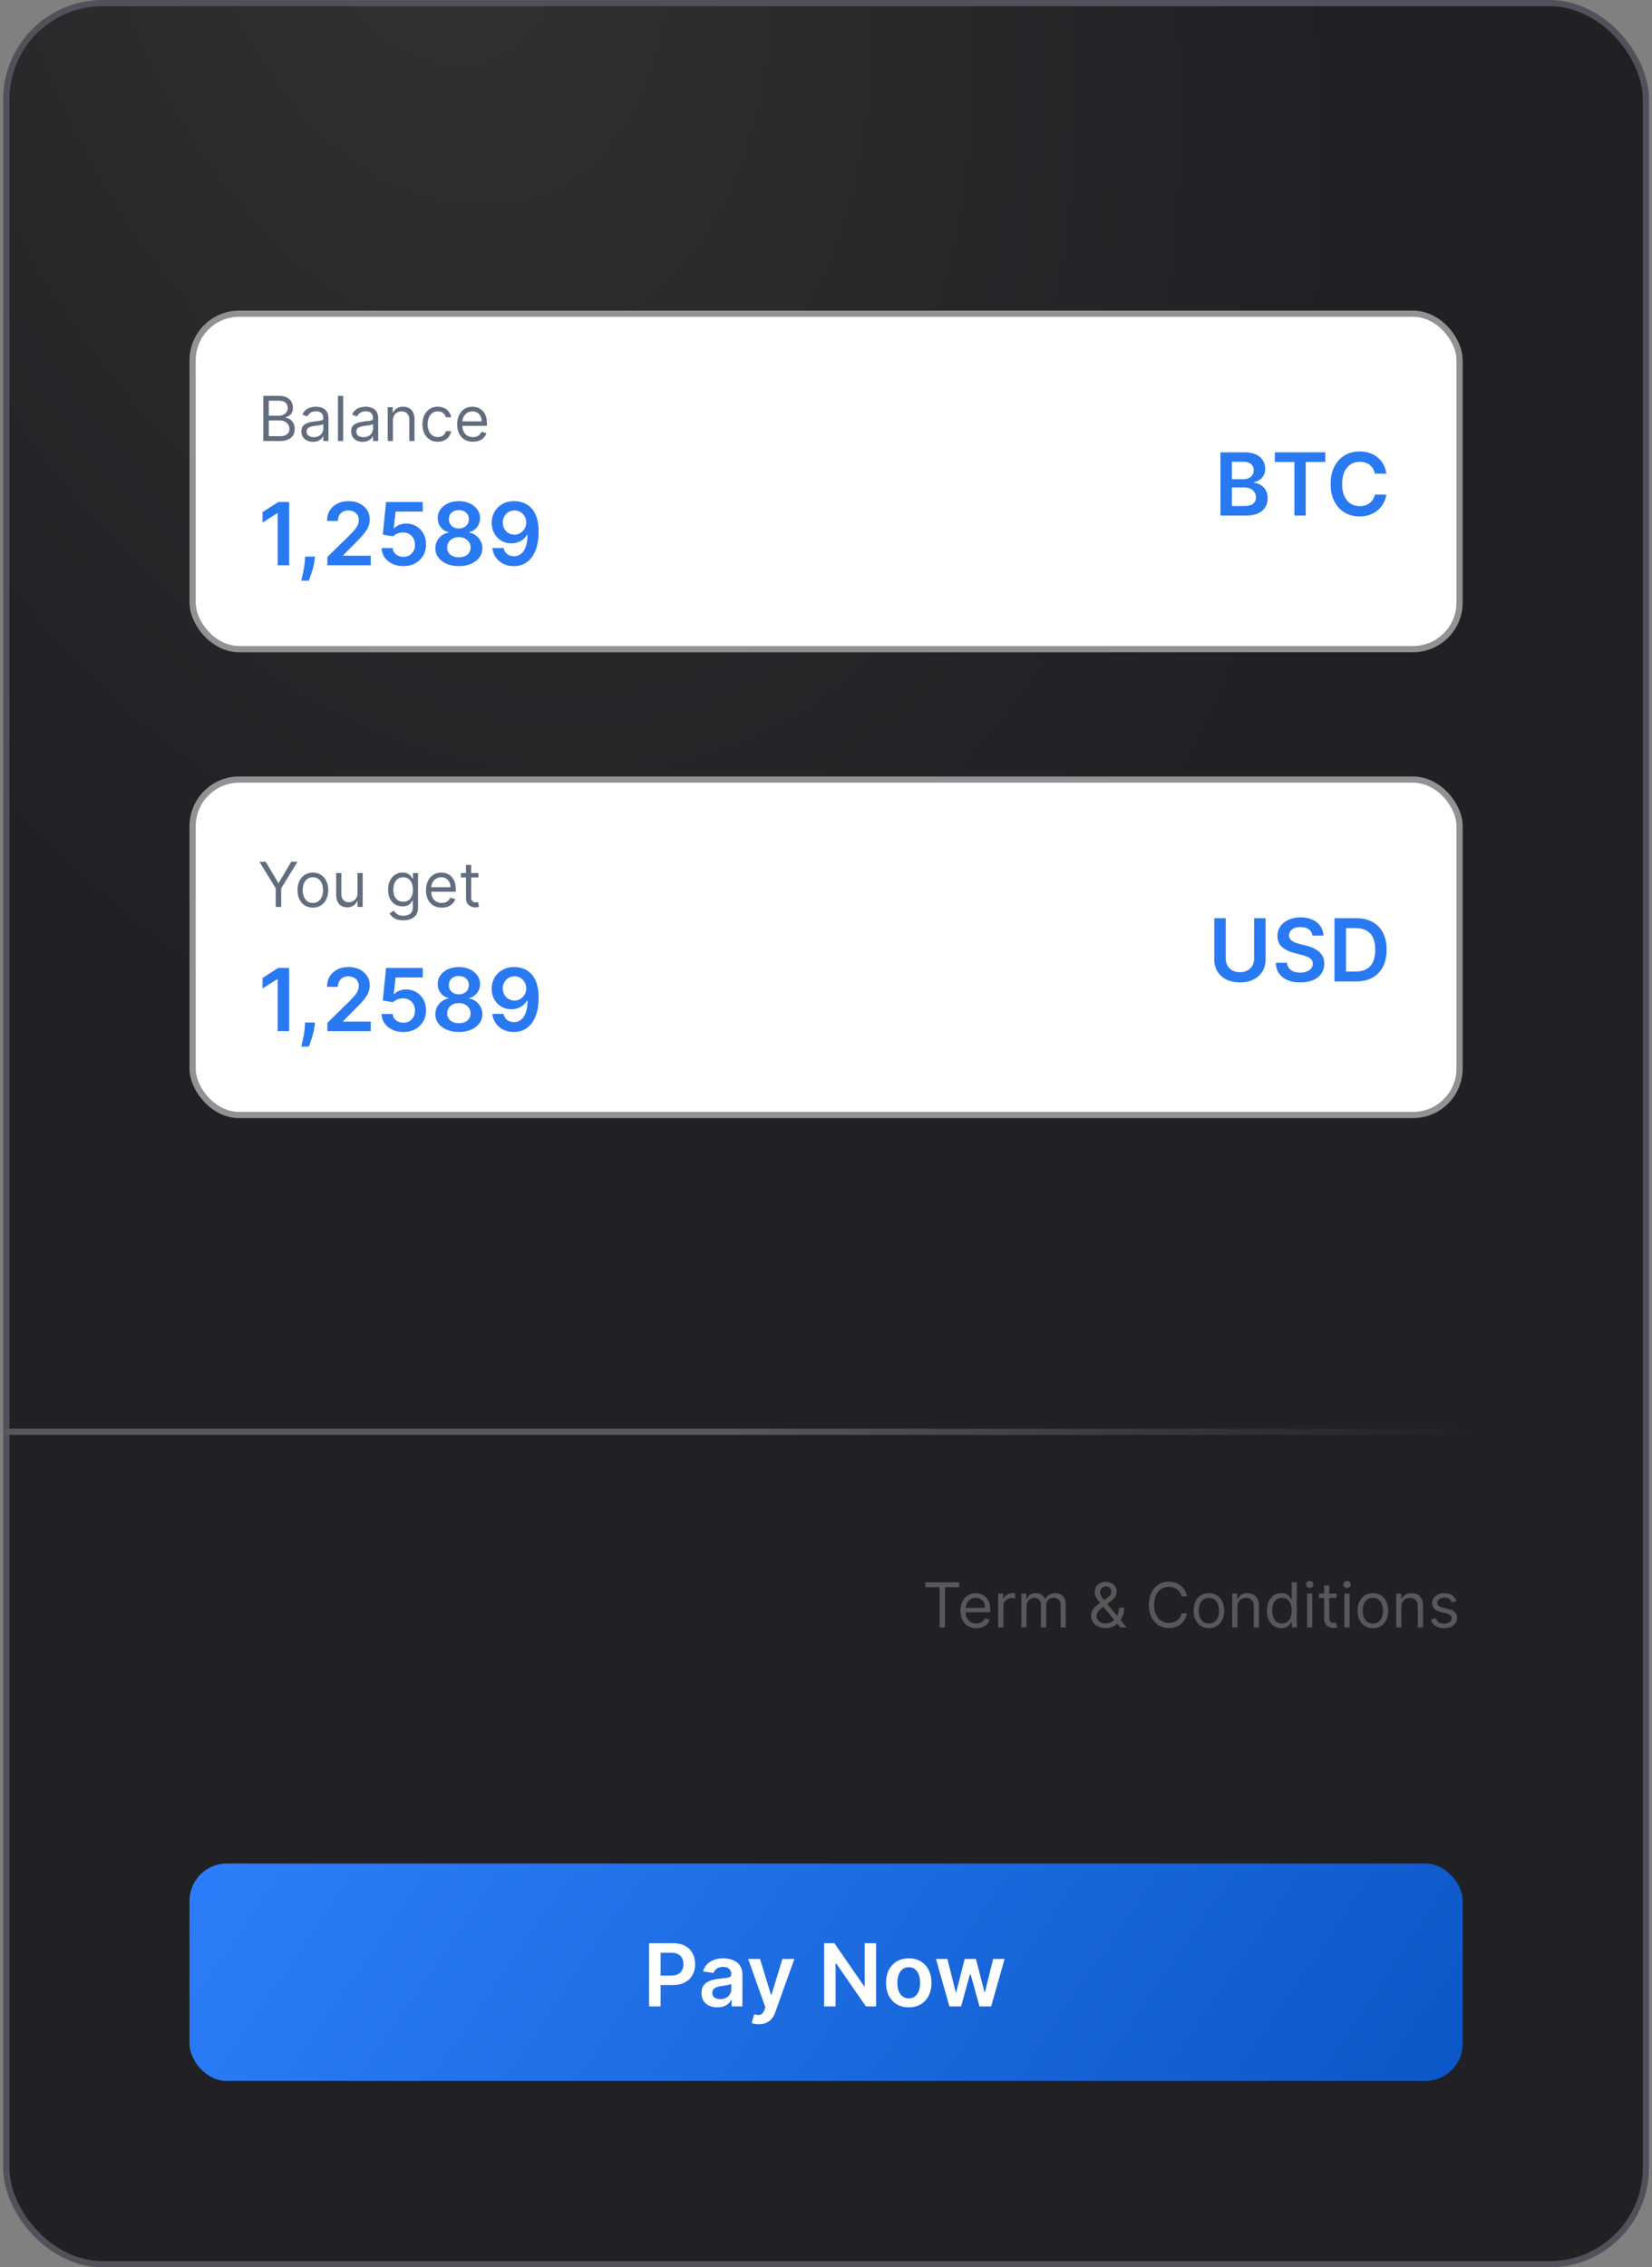 <svg width="266" height="365" viewBox="0 0 266 365" fill="none" xmlns="http://www.w3.org/2000/svg">
<rect x="0" y="0" width="266" height="365" fill="#808080" stroke="none"/>
<rect x="1.015" y="0.5" width="264" height="364" rx="15.5" fill="url(#paint0_radial_1075_30148)" stroke="#51515B"/>
<rect x="30.515" y="300" width="205" height="35" rx="6" fill="url(#paint1_linear_1075_30148)"/>
<path d="M104.519 323V312.818H108.337C109.119 312.818 109.776 312.964 110.306 313.256C110.839 313.547 111.242 313.948 111.514 314.459C111.789 314.966 111.927 315.543 111.927 316.189C111.927 316.842 111.789 317.422 111.514 317.929C111.239 318.436 110.833 318.835 110.296 319.127C109.759 319.415 109.098 319.56 108.312 319.56H105.782V318.043H108.064C108.521 318.043 108.896 317.964 109.187 317.805C109.479 317.646 109.694 317.427 109.834 317.148C109.976 316.87 110.047 316.55 110.047 316.189C110.047 315.828 109.976 315.509 109.834 315.234C109.694 314.959 109.477 314.746 109.182 314.593C108.891 314.437 108.514 314.359 108.054 314.359H106.363V323H104.519ZM115.51 323.154C115.026 323.154 114.59 323.068 114.202 322.896C113.818 322.72 113.513 322.461 113.288 322.12C113.065 321.779 112.954 321.358 112.954 320.857C112.954 320.426 113.034 320.07 113.193 319.788C113.352 319.507 113.569 319.281 113.844 319.112C114.119 318.943 114.429 318.816 114.774 318.729C115.122 318.64 115.482 318.575 115.853 318.536C116.3 318.489 116.663 318.448 116.942 318.411C117.22 318.371 117.422 318.312 117.548 318.232C117.677 318.149 117.742 318.022 117.742 317.849V317.82C117.742 317.445 117.631 317.155 117.409 316.95C117.187 316.744 116.867 316.641 116.449 316.641C116.009 316.641 115.659 316.737 115.4 316.93C115.145 317.122 114.973 317.349 114.883 317.611L113.203 317.372C113.336 316.908 113.554 316.52 113.859 316.209C114.164 315.894 114.537 315.659 114.978 315.503C115.419 315.344 115.906 315.264 116.44 315.264C116.807 315.264 117.174 315.307 117.538 315.393C117.903 315.48 118.236 315.622 118.538 315.821C118.839 316.017 119.081 316.283 119.263 316.621C119.449 316.96 119.542 317.382 119.542 317.889V323H117.812V321.951H117.752C117.643 322.163 117.489 322.362 117.29 322.548C117.094 322.73 116.847 322.877 116.549 322.99C116.254 323.099 115.908 323.154 115.51 323.154ZM115.977 321.832C116.338 321.832 116.652 321.76 116.917 321.618C117.182 321.472 117.386 321.28 117.528 321.041C117.674 320.803 117.747 320.542 117.747 320.261V319.361C117.691 319.407 117.595 319.45 117.459 319.49C117.326 319.53 117.177 319.565 117.011 319.594C116.846 319.624 116.681 319.651 116.519 319.674C116.357 319.697 116.216 319.717 116.097 319.734C115.828 319.77 115.588 319.83 115.376 319.913C115.164 319.996 114.996 320.112 114.873 320.261C114.751 320.406 114.69 320.595 114.69 320.827C114.69 321.159 114.811 321.409 115.052 321.578C115.294 321.747 115.603 321.832 115.977 321.832ZM122.197 325.864C121.951 325.864 121.724 325.844 121.516 325.804C121.31 325.768 121.146 325.724 121.023 325.675L121.441 324.273C121.703 324.349 121.936 324.385 122.142 324.382C122.347 324.379 122.528 324.314 122.684 324.188C122.843 324.066 122.977 323.86 123.087 323.572L123.241 323.159L120.472 315.364H122.381L124.141 321.131H124.22L125.985 315.364H127.899L124.842 323.925C124.699 324.329 124.51 324.675 124.275 324.964C124.039 325.255 123.751 325.478 123.41 325.63C123.072 325.786 122.667 325.864 122.197 325.864ZM141.064 312.818V323H139.423L134.626 316.065H134.541V323H132.697V312.818H134.347L139.14 319.759H139.229V312.818H141.064ZM146.325 323.149C145.579 323.149 144.933 322.985 144.386 322.657C143.839 322.329 143.415 321.87 143.113 321.28C142.815 320.69 142.666 320 142.666 319.212C142.666 318.423 142.815 317.732 143.113 317.138C143.415 316.545 143.839 316.085 144.386 315.756C144.933 315.428 145.579 315.264 146.325 315.264C147.071 315.264 147.717 315.428 148.264 315.756C148.811 316.085 149.233 316.545 149.532 317.138C149.833 317.732 149.984 318.423 149.984 319.212C149.984 320 149.833 320.69 149.532 321.28C149.233 321.87 148.811 322.329 148.264 322.657C147.717 322.985 147.071 323.149 146.325 323.149ZM146.335 321.707C146.739 321.707 147.077 321.596 147.349 321.374C147.621 321.149 147.823 320.847 147.956 320.469C148.092 320.092 148.16 319.671 148.16 319.207C148.16 318.739 148.092 318.317 147.956 317.939C147.823 317.558 147.621 317.254 147.349 317.029C147.077 316.804 146.739 316.691 146.335 316.691C145.921 316.691 145.576 316.804 145.301 317.029C145.029 317.254 144.825 317.558 144.689 317.939C144.557 318.317 144.491 318.739 144.491 319.207C144.491 319.671 144.557 320.092 144.689 320.469C144.825 320.847 145.029 321.149 145.301 321.374C145.576 321.596 145.921 321.707 146.335 321.707ZM152.869 323L150.711 315.364H152.546L153.888 320.733H153.958L155.33 315.364H157.144L158.517 320.703H158.591L159.914 315.364H161.753L159.59 323H157.716L156.284 317.839H156.18L154.748 323H152.869Z" fill="white"/>
<line x1="237.515" y1="230.5" x2="0.515" y2="230.5" stroke="url(#paint2_linear_1075_30148)"/>
<rect x="31.015" y="50.5" width="204" height="54" rx="7.5" fill="white" stroke="#929292"/>
<rect x="31.015" y="125.5" width="204" height="54" rx="7.5" fill="white" stroke="#929292"/>
<path d="M42.395 71V63.727H44.938C45.445 63.727 45.862 63.815 46.191 63.99C46.521 64.163 46.766 64.396 46.927 64.69C47.088 64.981 47.168 65.304 47.168 65.659C47.168 65.972 47.112 66.23 47.001 66.433C46.892 66.637 46.748 66.798 46.568 66.916C46.39 67.035 46.197 67.122 45.989 67.179V67.25C46.212 67.264 46.435 67.342 46.66 67.484C46.885 67.626 47.073 67.83 47.225 68.095C47.376 68.36 47.452 68.685 47.452 69.068C47.452 69.433 47.369 69.761 47.204 70.052C47.038 70.343 46.776 70.574 46.419 70.744C46.061 70.915 45.596 71 45.023 71H42.395ZM43.276 70.219H45.023C45.599 70.219 46.007 70.108 46.248 69.885C46.492 69.66 46.614 69.388 46.614 69.068C46.614 68.822 46.551 68.595 46.426 68.386C46.3 68.176 46.122 68.008 45.89 67.882C45.658 67.754 45.383 67.69 45.066 67.69H43.276V70.219ZM43.276 66.923H44.91C45.175 66.923 45.414 66.871 45.627 66.767C45.842 66.663 46.013 66.516 46.138 66.327C46.266 66.137 46.33 65.915 46.33 65.659C46.33 65.34 46.219 65.068 45.996 64.846C45.774 64.621 45.421 64.508 44.938 64.508H43.276V66.923ZM50.391 71.128C50.045 71.128 49.731 71.063 49.45 70.933C49.168 70.8 48.944 70.609 48.779 70.361C48.613 70.11 48.53 69.807 48.53 69.452C48.53 69.139 48.592 68.886 48.715 68.692C48.838 68.495 49.002 68.341 49.208 68.23C49.414 68.119 49.641 68.036 49.89 67.981C50.141 67.925 50.393 67.88 50.646 67.847C50.978 67.804 51.246 67.772 51.453 67.751C51.661 67.727 51.812 67.688 51.907 67.633C52.004 67.579 52.053 67.484 52.053 67.349V67.321C52.053 66.971 51.957 66.698 51.765 66.504C51.576 66.31 51.288 66.213 50.902 66.213C50.502 66.213 50.188 66.301 49.961 66.476C49.734 66.651 49.574 66.838 49.482 67.037L48.686 66.753C48.828 66.421 49.018 66.163 49.254 65.979C49.493 65.792 49.754 65.662 50.036 65.588C50.32 65.512 50.599 65.474 50.874 65.474C51.049 65.474 51.25 65.496 51.477 65.538C51.707 65.579 51.928 65.663 52.141 65.79C52.357 65.918 52.536 66.111 52.678 66.369C52.82 66.627 52.891 66.973 52.891 67.406V71H52.053V70.261H52.01C51.953 70.38 51.858 70.506 51.726 70.641C51.593 70.776 51.417 70.891 51.197 70.986C50.977 71.081 50.708 71.128 50.391 71.128ZM50.519 70.375C50.85 70.375 51.129 70.31 51.357 70.18C51.586 70.049 51.759 69.881 51.875 69.675C51.993 69.469 52.053 69.253 52.053 69.026V68.258C52.017 68.301 51.939 68.34 51.818 68.376C51.7 68.409 51.563 68.438 51.406 68.465C51.252 68.488 51.102 68.51 50.955 68.528C50.811 68.545 50.694 68.559 50.604 68.571C50.386 68.599 50.182 68.646 49.993 68.71C49.806 68.771 49.654 68.865 49.538 68.99C49.425 69.113 49.368 69.281 49.368 69.494C49.368 69.785 49.476 70.006 49.691 70.155C49.909 70.302 50.185 70.375 50.519 70.375ZM55.258 63.727V71H54.42V63.727H55.258ZM58.398 71.128C58.053 71.128 57.739 71.063 57.458 70.933C57.176 70.8 56.952 70.609 56.786 70.361C56.621 70.11 56.538 69.807 56.538 69.452C56.538 69.139 56.599 68.886 56.722 68.692C56.846 68.495 57.01 68.341 57.216 68.23C57.422 68.119 57.649 68.036 57.898 67.981C58.149 67.925 58.401 67.88 58.654 67.847C58.986 67.804 59.254 67.772 59.46 67.751C59.669 67.727 59.82 67.688 59.915 67.633C60.012 67.579 60.06 67.484 60.06 67.349V67.321C60.06 66.971 59.965 66.698 59.773 66.504C59.583 66.31 59.296 66.213 58.91 66.213C58.51 66.213 58.196 66.301 57.969 66.476C57.742 66.651 57.582 66.838 57.489 67.037L56.694 66.753C56.836 66.421 57.025 66.163 57.262 65.979C57.501 65.792 57.762 65.662 58.043 65.588C58.328 65.512 58.607 65.474 58.882 65.474C59.057 65.474 59.258 65.496 59.485 65.538C59.715 65.579 59.936 65.663 60.149 65.79C60.365 65.918 60.543 66.111 60.685 66.369C60.828 66.627 60.898 66.973 60.898 67.406V71H60.06V70.261H60.018C59.961 70.38 59.866 70.506 59.734 70.641C59.601 70.776 59.425 70.891 59.205 70.986C58.984 71.081 58.716 71.128 58.398 71.128ZM58.526 70.375C58.858 70.375 59.137 70.31 59.364 70.18C59.594 70.049 59.767 69.881 59.883 69.675C60.001 69.469 60.06 69.253 60.06 69.026V68.258C60.025 68.301 59.947 68.34 59.826 68.376C59.708 68.409 59.57 68.438 59.414 68.465C59.26 68.488 59.11 68.51 58.963 68.528C58.819 68.545 58.702 68.559 58.612 68.571C58.394 68.599 58.19 68.646 58.001 68.71C57.814 68.771 57.662 68.865 57.546 68.99C57.433 69.113 57.376 69.281 57.376 69.494C57.376 69.785 57.483 70.006 57.699 70.155C57.917 70.302 58.193 70.375 58.526 70.375ZM63.266 67.719V71H62.428V65.546H63.238V66.398H63.309C63.437 66.121 63.631 65.898 63.891 65.73C64.152 65.56 64.488 65.474 64.9 65.474C65.269 65.474 65.592 65.55 65.869 65.702C66.146 65.851 66.362 66.078 66.516 66.383C66.669 66.687 66.746 67.07 66.746 67.534V71H65.908V67.591C65.908 67.162 65.797 66.829 65.575 66.59C65.352 66.348 65.046 66.227 64.658 66.227C64.391 66.227 64.152 66.285 63.941 66.401C63.733 66.517 63.568 66.687 63.447 66.909C63.327 67.132 63.266 67.401 63.266 67.719ZM70.494 71.114C69.982 71.114 69.542 70.993 69.173 70.751C68.803 70.51 68.519 70.177 68.32 69.754C68.121 69.33 68.022 68.846 68.022 68.301C68.022 67.747 68.124 67.258 68.328 66.835C68.534 66.408 68.82 66.076 69.187 65.837C69.556 65.595 69.987 65.474 70.48 65.474C70.863 65.474 71.209 65.546 71.516 65.688C71.824 65.829 72.076 66.028 72.273 66.284C72.469 66.54 72.591 66.838 72.639 67.179H71.8C71.737 66.93 71.594 66.71 71.374 66.519C71.157 66.324 70.863 66.227 70.494 66.227C70.167 66.227 69.88 66.312 69.634 66.483C69.391 66.651 69.2 66.889 69.063 67.197C68.928 67.502 68.86 67.861 68.86 68.273C68.86 68.694 68.927 69.061 69.059 69.374C69.194 69.686 69.383 69.929 69.627 70.102C69.873 70.274 70.162 70.361 70.494 70.361C70.712 70.361 70.909 70.323 71.087 70.247C71.264 70.171 71.415 70.062 71.538 69.921C71.661 69.778 71.748 69.608 71.8 69.409H72.639C72.591 69.731 72.474 70.021 72.287 70.279C72.102 70.535 71.857 70.738 71.552 70.89C71.249 71.039 70.896 71.114 70.494 71.114ZM76.151 71.114C75.625 71.114 75.172 70.998 74.791 70.766C74.412 70.531 74.119 70.204 73.913 69.785C73.71 69.364 73.608 68.874 73.608 68.315C73.608 67.757 73.71 67.264 73.913 66.838C74.119 66.41 74.406 66.076 74.773 65.837C75.142 65.595 75.573 65.474 76.065 65.474C76.35 65.474 76.63 65.522 76.907 65.617C77.184 65.711 77.436 65.865 77.663 66.078C77.891 66.289 78.072 66.568 78.207 66.916C78.342 67.264 78.409 67.693 78.409 68.202V68.557H74.205V67.832H77.557C77.557 67.525 77.495 67.25 77.372 67.008C77.251 66.767 77.079 66.576 76.854 66.437C76.631 66.297 76.368 66.227 76.065 66.227C75.732 66.227 75.443 66.31 75.199 66.476C74.957 66.639 74.772 66.852 74.641 67.115C74.511 67.378 74.446 67.66 74.446 67.96V68.443C74.446 68.855 74.517 69.204 74.659 69.491C74.804 69.775 75.004 69.992 75.259 70.141C75.515 70.287 75.812 70.361 76.151 70.361C76.371 70.361 76.57 70.33 76.747 70.269C76.927 70.204 77.082 70.11 77.212 69.984C77.343 69.856 77.443 69.698 77.514 69.508L78.324 69.736C78.239 70.01 78.096 70.252 77.894 70.46C77.693 70.666 77.445 70.827 77.148 70.943C76.853 71.057 76.52 71.114 76.151 71.114Z" fill="#616D7E"/>
<path d="M41.77 138.727H42.779L44.796 142.122H44.881L46.898 138.727H47.907L45.279 143.003V146H44.398V143.003L41.77 138.727ZM50.377 146.114C49.884 146.114 49.452 145.996 49.08 145.762C48.711 145.528 48.422 145.2 48.214 144.778C48.008 144.357 47.905 143.865 47.905 143.301C47.905 142.733 48.008 142.237 48.214 141.813C48.422 141.389 48.711 141.06 49.08 140.826C49.452 140.592 49.884 140.474 50.377 140.474C50.869 140.474 51.3 140.592 51.669 140.826C52.041 141.06 52.33 141.389 52.536 141.813C52.744 142.237 52.848 142.733 52.848 143.301C52.848 143.865 52.744 144.357 52.536 144.778C52.33 145.2 52.041 145.528 51.669 145.762C51.3 145.996 50.869 146.114 50.377 146.114ZM50.377 145.361C50.751 145.361 51.058 145.265 51.3 145.073C51.541 144.881 51.72 144.629 51.836 144.317C51.952 144.004 52.01 143.666 52.01 143.301C52.01 142.937 51.952 142.597 51.836 142.282C51.72 141.967 51.541 141.713 51.3 141.518C51.058 141.324 50.751 141.227 50.377 141.227C50.002 141.227 49.695 141.324 49.453 141.518C49.212 141.713 49.033 141.967 48.917 142.282C48.801 142.597 48.743 142.937 48.743 143.301C48.743 143.666 48.801 144.004 48.917 144.317C49.033 144.629 49.212 144.881 49.453 145.073C49.695 145.265 50.002 145.361 50.377 145.361ZM57.565 143.77V140.545H58.403V146H57.565V145.077H57.508C57.38 145.354 57.181 145.589 56.911 145.783C56.642 145.975 56.301 146.071 55.889 146.071C55.548 146.071 55.245 145.996 54.98 145.847C54.715 145.696 54.506 145.469 54.355 145.165C54.203 144.86 54.127 144.475 54.127 144.011V140.545H54.965V143.955C54.965 144.352 55.077 144.67 55.299 144.906C55.524 145.143 55.811 145.261 56.159 145.261C56.367 145.261 56.579 145.208 56.794 145.102C57.012 144.995 57.194 144.832 57.341 144.612C57.49 144.391 57.565 144.111 57.565 143.77ZM64.952 148.159C64.547 148.159 64.199 148.107 63.908 148.003C63.617 147.901 63.374 147.766 63.18 147.598C62.988 147.432 62.836 147.255 62.722 147.065L63.39 146.597C63.465 146.696 63.561 146.81 63.677 146.938C63.793 147.068 63.952 147.18 64.153 147.275C64.357 147.372 64.623 147.42 64.952 147.42C65.392 147.42 65.756 147.314 66.042 147.101C66.329 146.888 66.472 146.554 66.472 146.099V144.991H66.401C66.34 145.091 66.252 145.214 66.138 145.361C66.027 145.505 65.866 145.634 65.655 145.748C65.447 145.859 65.165 145.915 64.81 145.915C64.37 145.915 63.974 145.811 63.624 145.602C63.276 145.394 63 145.091 62.797 144.693C62.595 144.295 62.495 143.812 62.495 143.244C62.495 142.686 62.593 142.199 62.789 141.785C62.986 141.368 63.259 141.046 63.61 140.819C63.96 140.589 64.365 140.474 64.824 140.474C65.179 140.474 65.461 140.534 65.669 140.652C65.88 140.768 66.041 140.901 66.152 141.05C66.266 141.196 66.354 141.317 66.415 141.412H66.5V140.545H67.31V146.156C67.31 146.625 67.204 147.006 66.99 147.3C66.78 147.596 66.496 147.812 66.138 147.95C65.783 148.089 65.388 148.159 64.952 148.159ZM64.924 145.162C65.26 145.162 65.544 145.085 65.776 144.931C66.008 144.777 66.184 144.556 66.305 144.267C66.426 143.978 66.486 143.633 66.486 143.23C66.486 142.837 66.427 142.49 66.309 142.19C66.19 141.889 66.015 141.653 65.783 141.483C65.551 141.312 65.265 141.227 64.924 141.227C64.569 141.227 64.273 141.317 64.036 141.497C63.802 141.677 63.625 141.919 63.507 142.222C63.391 142.525 63.333 142.861 63.333 143.23C63.333 143.609 63.392 143.944 63.51 144.235C63.631 144.524 63.809 144.751 64.043 144.917C64.28 145.08 64.573 145.162 64.924 145.162ZM71.131 146.114C70.606 146.114 70.152 145.998 69.771 145.766C69.392 145.531 69.1 145.205 68.894 144.786C68.69 144.364 68.588 143.874 68.588 143.315C68.588 142.757 68.69 142.264 68.894 141.838C69.1 141.41 69.386 141.076 69.753 140.837C70.123 140.595 70.553 140.474 71.046 140.474C71.33 140.474 71.611 140.522 71.888 140.616C72.165 140.711 72.417 140.865 72.644 141.078C72.871 141.289 73.052 141.568 73.187 141.916C73.322 142.264 73.39 142.693 73.39 143.202V143.557H69.185V142.832H72.537C72.537 142.525 72.476 142.25 72.353 142.009C72.232 141.767 72.059 141.576 71.834 141.437C71.612 141.297 71.349 141.227 71.046 141.227C70.712 141.227 70.423 141.31 70.179 141.476C69.938 141.639 69.752 141.852 69.622 142.115C69.492 142.378 69.427 142.66 69.427 142.96V143.443C69.427 143.855 69.498 144.204 69.64 144.491C69.784 144.775 69.984 144.991 70.24 145.141C70.496 145.287 70.793 145.361 71.131 145.361C71.351 145.361 71.55 145.33 71.728 145.268C71.908 145.205 72.063 145.11 72.193 144.984C72.323 144.857 72.424 144.698 72.495 144.509L73.304 144.736C73.219 145.01 73.076 145.252 72.875 145.46C72.674 145.666 72.425 145.827 72.129 145.943C71.833 146.057 71.5 146.114 71.131 146.114ZM77.037 140.545V141.256H74.21V140.545H77.037ZM75.034 139.239H75.872V144.438C75.872 144.674 75.906 144.852 75.975 144.97C76.046 145.086 76.136 145.164 76.245 145.205C76.356 145.242 76.473 145.261 76.596 145.261C76.689 145.261 76.764 145.257 76.824 145.247C76.883 145.235 76.93 145.226 76.966 145.219L77.136 145.972C77.079 145.993 77 146.014 76.898 146.036C76.796 146.059 76.667 146.071 76.511 146.071C76.274 146.071 76.042 146.02 75.815 145.918C75.59 145.817 75.403 145.661 75.254 145.453C75.107 145.245 75.034 144.982 75.034 144.665V139.239Z" fill="#616D7E"/>
<path d="M46.561 80.818V91H44.716V82.613H44.657L42.275 84.134V82.444L44.806 80.818H46.561ZM50.718 89.608L50.654 90.155C50.607 90.572 50.524 90.997 50.405 91.428C50.289 91.862 50.166 92.261 50.037 92.626C49.908 92.99 49.803 93.277 49.724 93.486H48.511C48.557 93.284 48.62 93.008 48.7 92.66C48.783 92.312 48.862 91.921 48.938 91.487C49.015 91.053 49.066 90.612 49.093 90.165L49.127 89.608H50.718ZM52.714 91V89.668L56.249 86.202C56.587 85.861 56.869 85.558 57.094 85.293C57.32 85.028 57.489 84.771 57.602 84.522C57.714 84.273 57.77 84.008 57.77 83.727C57.77 83.405 57.698 83.13 57.552 82.901C57.406 82.669 57.205 82.49 56.95 82.364C56.695 82.238 56.405 82.175 56.08 82.175C55.745 82.175 55.452 82.245 55.2 82.384C54.948 82.52 54.753 82.714 54.614 82.966C54.478 83.218 54.41 83.518 54.41 83.866H52.655C52.655 83.219 52.802 82.658 53.097 82.18C53.392 81.703 53.798 81.334 54.315 81.072C54.836 80.81 55.432 80.679 56.105 80.679C56.788 80.679 57.388 80.807 57.905 81.062C58.422 81.317 58.823 81.667 59.108 82.111C59.396 82.555 59.54 83.062 59.54 83.632C59.54 84.013 59.468 84.388 59.322 84.756C59.176 85.124 58.919 85.531 58.551 85.979C58.187 86.426 57.674 86.968 57.015 87.604L55.26 89.389V89.459H59.694V91H52.714ZM64.95 91.139C64.287 91.139 63.693 91.015 63.17 90.766C62.646 90.514 62.23 90.17 61.922 89.732C61.617 89.295 61.455 88.794 61.435 88.231H63.224C63.258 88.648 63.438 88.99 63.766 89.255C64.094 89.517 64.489 89.648 64.95 89.648C65.311 89.648 65.632 89.565 65.914 89.399C66.196 89.233 66.418 89.003 66.58 88.708C66.743 88.413 66.822 88.077 66.819 87.699C66.822 87.314 66.741 86.973 66.575 86.675C66.409 86.376 66.182 86.143 65.894 85.974C65.606 85.801 65.274 85.715 64.9 85.715C64.595 85.712 64.295 85.768 64 85.884C63.705 86 63.471 86.153 63.299 86.342L61.633 86.068L62.165 80.818H68.072V82.359H63.692L63.398 85.059H63.458C63.647 84.837 63.914 84.653 64.258 84.507C64.603 84.358 64.981 84.283 65.392 84.283C66.008 84.283 66.559 84.429 67.043 84.721C67.526 85.009 67.908 85.407 68.186 85.914C68.464 86.421 68.604 87.001 68.604 87.654C68.604 88.327 68.448 88.927 68.136 89.454C67.828 89.978 67.399 90.39 66.849 90.692C66.302 90.99 65.669 91.139 64.95 91.139ZM73.888 91.139C73.149 91.139 72.493 91.015 71.92 90.766C71.35 90.518 70.902 90.178 70.577 89.747C70.256 89.313 70.097 88.821 70.1 88.271C70.097 87.843 70.189 87.45 70.379 87.092C70.567 86.734 70.823 86.436 71.144 86.197C71.469 85.956 71.83 85.801 72.228 85.735V85.665C71.704 85.549 71.28 85.283 70.955 84.865C70.634 84.444 70.475 83.959 70.478 83.408C70.475 82.885 70.62 82.417 70.915 82.006C71.21 81.595 71.615 81.272 72.129 81.037C72.642 80.798 73.229 80.679 73.888 80.679C74.541 80.679 75.123 80.798 75.633 81.037C76.147 81.272 76.552 81.595 76.847 82.006C77.145 82.417 77.294 82.885 77.294 83.408C77.294 83.959 77.13 84.444 76.802 84.865C76.477 85.283 76.058 85.549 75.544 85.665V85.735C75.942 85.801 76.3 85.956 76.618 86.197C76.939 86.436 77.195 86.734 77.383 87.092C77.576 87.45 77.672 87.843 77.672 88.271C77.672 88.821 77.509 89.313 77.185 89.747C76.86 90.178 76.412 90.518 75.842 90.766C75.275 91.015 74.624 91.139 73.888 91.139ZM73.888 89.717C74.27 89.717 74.601 89.653 74.883 89.523C75.164 89.391 75.383 89.205 75.539 88.967C75.695 88.728 75.774 88.453 75.778 88.141C75.774 87.817 75.69 87.53 75.524 87.281C75.362 87.029 75.138 86.832 74.853 86.69C74.571 86.547 74.25 86.476 73.888 86.476C73.524 86.476 73.199 86.547 72.914 86.69C72.629 86.832 72.404 87.029 72.238 87.281C72.075 87.53 71.996 87.817 71.999 88.141C71.996 88.453 72.072 88.728 72.228 88.967C72.384 89.202 72.602 89.386 72.884 89.519C73.169 89.651 73.504 89.717 73.888 89.717ZM73.888 85.079C74.2 85.079 74.475 85.016 74.714 84.89C74.956 84.764 75.146 84.588 75.285 84.363C75.425 84.138 75.496 83.877 75.499 83.582C75.496 83.291 75.426 83.035 75.29 82.817C75.154 82.595 74.966 82.424 74.724 82.305C74.482 82.182 74.203 82.121 73.888 82.121C73.567 82.121 73.284 82.182 73.038 82.305C72.796 82.424 72.607 82.595 72.472 82.817C72.339 83.035 72.274 83.291 72.278 83.582C72.274 83.877 72.341 84.138 72.477 84.363C72.616 84.585 72.806 84.761 73.048 84.89C73.293 85.016 73.573 85.079 73.888 85.079ZM82.841 80.679C83.328 80.682 83.802 80.769 84.263 80.938C84.727 81.103 85.144 81.375 85.516 81.753C85.887 82.127 86.182 82.629 86.401 83.259C86.619 83.889 86.729 84.668 86.729 85.596C86.732 86.471 86.639 87.253 86.45 87.942C86.265 88.629 85.998 89.209 85.65 89.683C85.302 90.156 84.883 90.518 84.392 90.766C83.902 91.015 83.35 91.139 82.737 91.139C82.094 91.139 81.523 91.013 81.026 90.761C80.532 90.51 80.133 90.165 79.828 89.727C79.523 89.29 79.336 88.789 79.266 88.226H81.081C81.174 88.63 81.363 88.952 81.648 89.19C81.936 89.426 82.299 89.543 82.737 89.543C83.443 89.543 83.986 89.237 84.367 88.624C84.748 88.01 84.939 87.159 84.939 86.068H84.869C84.707 86.36 84.496 86.612 84.238 86.824C83.98 87.033 83.686 87.193 83.358 87.306C83.033 87.419 82.689 87.475 82.324 87.475C81.727 87.475 81.19 87.333 80.713 87.048C80.239 86.763 79.863 86.371 79.585 85.874C79.309 85.377 79.17 84.809 79.167 84.169C79.167 83.506 79.32 82.911 79.624 82.384C79.933 81.854 80.362 81.436 80.912 81.131C81.462 80.823 82.105 80.672 82.841 80.679ZM82.846 82.171C82.488 82.171 82.165 82.258 81.876 82.434C81.591 82.606 81.366 82.842 81.2 83.14C81.038 83.435 80.957 83.765 80.957 84.129C80.96 84.49 81.041 84.819 81.2 85.114C81.363 85.409 81.583 85.642 81.862 85.815C82.143 85.987 82.465 86.073 82.826 86.073C83.094 86.073 83.345 86.022 83.577 85.919C83.809 85.816 84.011 85.674 84.183 85.492C84.359 85.306 84.495 85.095 84.591 84.86C84.69 84.625 84.739 84.376 84.735 84.114C84.735 83.766 84.652 83.445 84.487 83.15C84.324 82.855 84.1 82.618 83.815 82.439C83.534 82.26 83.211 82.171 82.846 82.171Z" fill="#2979F3"/>
<path d="M46.561 155.818V166H44.716V157.613H44.657L42.275 159.134V157.444L44.806 155.818H46.561ZM50.718 164.608L50.654 165.155C50.607 165.572 50.524 165.997 50.405 166.428C50.289 166.862 50.166 167.261 50.037 167.626C49.908 167.99 49.803 168.277 49.724 168.486H48.511C48.557 168.284 48.62 168.009 48.7 167.661C48.783 167.313 48.862 166.921 48.938 166.487C49.015 166.053 49.066 165.612 49.093 165.165L49.127 164.608H50.718ZM52.714 166V164.668L56.249 161.202C56.587 160.861 56.869 160.558 57.094 160.293C57.32 160.027 57.489 159.771 57.602 159.522C57.714 159.273 57.77 159.008 57.77 158.727C57.77 158.405 57.698 158.13 57.552 157.901C57.406 157.669 57.205 157.49 56.95 157.364C56.695 157.238 56.405 157.175 56.08 157.175C55.745 157.175 55.452 157.245 55.2 157.384C54.948 157.52 54.753 157.714 54.614 157.966C54.478 158.218 54.41 158.518 54.41 158.866H52.655C52.655 158.219 52.802 157.658 53.097 157.18C53.392 156.703 53.798 156.334 54.315 156.072C54.836 155.81 55.432 155.679 56.105 155.679C56.788 155.679 57.388 155.807 57.905 156.062C58.422 156.317 58.823 156.667 59.108 157.111C59.396 157.555 59.54 158.062 59.54 158.632C59.54 159.013 59.468 159.388 59.322 159.756C59.176 160.124 58.919 160.531 58.551 160.979C58.187 161.426 57.674 161.968 57.015 162.604L55.26 164.389V164.459H59.694V166H52.714ZM64.95 166.139C64.287 166.139 63.693 166.015 63.17 165.766C62.646 165.514 62.23 165.17 61.922 164.732C61.617 164.295 61.455 163.794 61.435 163.231H63.224C63.258 163.648 63.438 163.99 63.766 164.255C64.094 164.517 64.489 164.648 64.95 164.648C65.311 164.648 65.632 164.565 65.914 164.399C66.196 164.233 66.418 164.003 66.58 163.708C66.743 163.413 66.822 163.077 66.819 162.699C66.822 162.314 66.741 161.973 66.575 161.675C66.409 161.376 66.182 161.143 65.894 160.974C65.606 160.801 65.274 160.715 64.9 160.715C64.595 160.712 64.295 160.768 64 160.884C63.705 161 63.471 161.153 63.299 161.342L61.633 161.068L62.165 155.818H68.072V157.359H63.692L63.398 160.059H63.458C63.647 159.837 63.914 159.653 64.258 159.507C64.603 159.358 64.981 159.283 65.392 159.283C66.008 159.283 66.559 159.429 67.043 159.721C67.526 160.009 67.908 160.407 68.186 160.914C68.464 161.421 68.604 162.001 68.604 162.654C68.604 163.327 68.448 163.927 68.136 164.454C67.828 164.978 67.399 165.39 66.849 165.692C66.302 165.99 65.669 166.139 64.95 166.139ZM73.888 166.139C73.149 166.139 72.493 166.015 71.92 165.766C71.35 165.518 70.902 165.178 70.577 164.747C70.256 164.313 70.097 163.821 70.1 163.271C70.097 162.843 70.189 162.45 70.379 162.092C70.567 161.734 70.823 161.436 71.144 161.197C71.469 160.955 71.83 160.801 72.228 160.735V160.665C71.704 160.549 71.28 160.283 70.955 159.865C70.634 159.444 70.475 158.959 70.478 158.408C70.475 157.885 70.62 157.417 70.915 157.006C71.21 156.595 71.615 156.272 72.129 156.037C72.642 155.798 73.229 155.679 73.888 155.679C74.541 155.679 75.123 155.798 75.633 156.037C76.147 156.272 76.552 156.595 76.847 157.006C77.145 157.417 77.294 157.885 77.294 158.408C77.294 158.959 77.13 159.444 76.802 159.865C76.477 160.283 76.058 160.549 75.544 160.665V160.735C75.942 160.801 76.3 160.955 76.618 161.197C76.939 161.436 77.195 161.734 77.383 162.092C77.576 162.45 77.672 162.843 77.672 163.271C77.672 163.821 77.509 164.313 77.185 164.747C76.86 165.178 76.412 165.518 75.842 165.766C75.275 166.015 74.624 166.139 73.888 166.139ZM73.888 164.717C74.27 164.717 74.601 164.653 74.883 164.523C75.164 164.391 75.383 164.205 75.539 163.967C75.695 163.728 75.774 163.453 75.778 163.141C75.774 162.817 75.69 162.53 75.524 162.281C75.362 162.029 75.138 161.832 74.853 161.69C74.571 161.547 74.25 161.476 73.888 161.476C73.524 161.476 73.199 161.547 72.914 161.69C72.629 161.832 72.404 162.029 72.238 162.281C72.075 162.53 71.996 162.817 71.999 163.141C71.996 163.453 72.072 163.728 72.228 163.967C72.384 164.202 72.602 164.386 72.884 164.518C73.169 164.651 73.504 164.717 73.888 164.717ZM73.888 160.079C74.2 160.079 74.475 160.016 74.714 159.89C74.956 159.764 75.146 159.588 75.285 159.363C75.425 159.138 75.496 158.877 75.499 158.582C75.496 158.291 75.426 158.036 75.29 157.817C75.154 157.595 74.966 157.424 74.724 157.305C74.482 157.182 74.203 157.121 73.888 157.121C73.567 157.121 73.284 157.182 73.038 157.305C72.796 157.424 72.607 157.595 72.472 157.817C72.339 158.036 72.274 158.291 72.278 158.582C72.274 158.877 72.341 159.138 72.477 159.363C72.616 159.585 72.806 159.761 73.048 159.89C73.293 160.016 73.573 160.079 73.888 160.079ZM82.841 155.679C83.328 155.682 83.802 155.768 84.263 155.938C84.727 156.103 85.144 156.375 85.516 156.753C85.887 157.127 86.182 157.629 86.401 158.259C86.619 158.889 86.729 159.668 86.729 160.596C86.732 161.471 86.639 162.253 86.45 162.942C86.265 163.629 85.998 164.209 85.65 164.683C85.302 165.156 84.883 165.518 84.392 165.766C83.902 166.015 83.35 166.139 82.737 166.139C82.094 166.139 81.523 166.013 81.026 165.761C80.532 165.509 80.133 165.165 79.828 164.727C79.523 164.29 79.336 163.789 79.266 163.226H81.081C81.174 163.63 81.363 163.952 81.648 164.19C81.936 164.426 82.299 164.543 82.737 164.543C83.443 164.543 83.986 164.237 84.367 163.624C84.748 163.01 84.939 162.159 84.939 161.068H84.869C84.707 161.36 84.496 161.612 84.238 161.824C83.98 162.033 83.686 162.193 83.358 162.306C83.033 162.419 82.689 162.475 82.324 162.475C81.727 162.475 81.19 162.333 80.713 162.048C80.239 161.763 79.863 161.371 79.585 160.874C79.309 160.377 79.17 159.809 79.167 159.169C79.167 158.506 79.32 157.911 79.624 157.384C79.933 156.854 80.362 156.436 80.912 156.131C81.462 155.823 82.105 155.672 82.841 155.679ZM82.846 157.17C82.488 157.17 82.165 157.258 81.876 157.434C81.591 157.606 81.366 157.842 81.2 158.14C81.038 158.435 80.957 158.765 80.957 159.129C80.96 159.491 81.041 159.819 81.2 160.114C81.363 160.409 81.583 160.642 81.862 160.815C82.143 160.987 82.465 161.073 82.826 161.073C83.094 161.073 83.345 161.022 83.577 160.919C83.809 160.816 84.011 160.674 84.183 160.491C84.359 160.306 84.495 160.095 84.591 159.86C84.69 159.625 84.739 159.376 84.735 159.114C84.735 158.766 84.652 158.445 84.487 158.15C84.324 157.855 84.1 157.618 83.815 157.439C83.534 157.26 83.211 157.17 82.846 157.17Z" fill="#2979F3"/>
<path d="M196.519 83V72.818H200.417C201.152 72.818 201.764 72.934 202.251 73.166C202.742 73.395 203.108 73.708 203.35 74.106C203.595 74.504 203.718 74.954 203.718 75.458C203.718 75.872 203.638 76.227 203.479 76.522C203.32 76.814 203.106 77.051 202.838 77.233C202.569 77.415 202.269 77.546 201.938 77.626V77.725C202.299 77.745 202.646 77.856 202.977 78.058C203.312 78.257 203.585 78.539 203.797 78.903C204.009 79.268 204.116 79.709 204.116 80.226C204.116 80.753 203.988 81.227 203.733 81.648C203.477 82.065 203.093 82.395 202.579 82.637C202.066 82.879 201.419 83 200.64 83H196.519ZM198.363 81.459H200.347C201.017 81.459 201.499 81.331 201.794 81.076C202.092 80.817 202.241 80.486 202.241 80.082C202.241 79.78 202.167 79.508 202.017 79.266C201.868 79.021 201.656 78.829 201.381 78.69C201.106 78.547 200.778 78.476 200.397 78.476H198.363V81.459ZM198.363 77.148H200.188C200.506 77.148 200.793 77.09 201.048 76.974C201.303 76.855 201.504 76.688 201.65 76.472C201.799 76.254 201.873 75.995 201.873 75.697C201.873 75.302 201.734 74.978 201.456 74.722C201.181 74.467 200.771 74.34 200.228 74.34H198.363V77.148ZM205.273 74.364V72.818H213.396V74.364H210.249V83H208.42V74.364H205.273ZM223.226 76.254H221.367C221.314 75.949 221.216 75.678 221.074 75.443C220.931 75.204 220.754 75.002 220.542 74.837C220.33 74.671 220.088 74.547 219.816 74.464C219.547 74.378 219.257 74.335 218.946 74.335C218.392 74.335 217.902 74.474 217.474 74.752C217.047 75.027 216.712 75.432 216.47 75.965C216.228 76.496 216.107 77.144 216.107 77.909C216.107 78.688 216.228 79.344 216.47 79.878C216.715 80.408 217.05 80.809 217.474 81.081C217.902 81.349 218.391 81.484 218.941 81.484C219.246 81.484 219.531 81.444 219.796 81.364C220.064 81.281 220.305 81.16 220.517 81.001C220.732 80.842 220.913 80.647 221.059 80.415C221.208 80.183 221.311 79.918 221.367 79.619L223.226 79.629C223.157 80.113 223.006 80.567 222.774 80.992C222.545 81.416 222.245 81.79 221.874 82.115C221.503 82.437 221.069 82.688 220.571 82.871C220.074 83.05 219.522 83.139 218.916 83.139C218.021 83.139 217.222 82.932 216.52 82.518C215.817 82.103 215.263 81.505 214.859 80.723C214.455 79.941 214.253 79.003 214.253 77.909C214.253 76.812 214.456 75.874 214.864 75.095C215.272 74.313 215.827 73.715 216.53 73.3C217.232 72.886 218.028 72.679 218.916 72.679C219.483 72.679 220.01 72.758 220.497 72.918C220.984 73.077 221.418 73.31 221.799 73.619C222.181 73.924 222.494 74.298 222.739 74.742C222.988 75.183 223.15 75.687 223.226 76.254Z" fill="#2979F3"/>
<path d="M148.998 255.509V254.727H154.452V255.509H152.165V262H151.285V255.509H148.998ZM157.194 262.114C156.668 262.114 156.215 261.998 155.834 261.766C155.455 261.531 155.162 261.205 154.956 260.786C154.753 260.364 154.651 259.874 154.651 259.315C154.651 258.757 154.753 258.264 154.956 257.838C155.162 257.41 155.449 257.076 155.816 256.837C156.185 256.595 156.616 256.474 157.108 256.474C157.392 256.474 157.673 256.522 157.95 256.616C158.227 256.711 158.479 256.865 158.706 257.078C158.934 257.289 159.115 257.568 159.25 257.916C159.385 258.264 159.452 258.693 159.452 259.202V259.557H155.248V258.832H158.6C158.6 258.525 158.538 258.25 158.415 258.009C158.294 257.767 158.122 257.576 157.897 257.437C157.674 257.297 157.411 257.227 157.108 257.227C156.775 257.227 156.486 257.31 156.242 257.476C156 257.639 155.815 257.852 155.684 258.115C155.554 258.378 155.489 258.66 155.489 258.96V259.443C155.489 259.855 155.56 260.204 155.702 260.491C155.847 260.775 156.047 260.991 156.302 261.141C156.558 261.287 156.855 261.361 157.194 261.361C157.414 261.361 157.613 261.33 157.79 261.268C157.97 261.205 158.125 261.11 158.255 260.984C158.386 260.857 158.486 260.698 158.557 260.509L159.367 260.736C159.282 261.01 159.138 261.252 158.937 261.46C158.736 261.666 158.487 261.827 158.191 261.943C157.896 262.057 157.563 262.114 157.194 262.114ZM160.727 262V256.545H161.537V257.369H161.593C161.693 257.099 161.873 256.88 162.133 256.712C162.394 256.544 162.687 256.46 163.014 256.46C163.075 256.46 163.152 256.461 163.245 256.464C163.337 256.466 163.407 256.47 163.454 256.474V257.327C163.426 257.32 163.361 257.309 163.259 257.295C163.16 257.278 163.054 257.27 162.943 257.27C162.678 257.27 162.441 257.326 162.233 257.437C162.027 257.546 161.863 257.697 161.743 257.891C161.624 258.083 161.565 258.302 161.565 258.548V262H160.727ZM164.448 262V256.545H165.257V257.398H165.328C165.442 257.107 165.626 256.88 165.879 256.719C166.132 256.556 166.436 256.474 166.791 256.474C167.151 256.474 167.451 256.556 167.69 256.719C167.931 256.88 168.12 257.107 168.255 257.398H168.311C168.451 257.116 168.661 256.892 168.94 256.727C169.219 256.558 169.554 256.474 169.945 256.474C170.433 256.474 170.831 256.627 171.142 256.933C171.452 257.236 171.607 257.708 171.607 258.349V262H170.769V258.349C170.769 257.947 170.659 257.659 170.438 257.487C170.218 257.314 169.959 257.227 169.661 257.227C169.277 257.227 168.98 257.343 168.769 257.575C168.559 257.805 168.453 258.096 168.453 258.449V262H167.601V258.264C167.601 257.954 167.501 257.704 167.299 257.515C167.098 257.323 166.839 257.227 166.522 257.227C166.304 257.227 166.1 257.285 165.911 257.401C165.724 257.517 165.572 257.678 165.456 257.884C165.343 258.088 165.286 258.323 165.286 258.591V262H164.448ZM178.011 262.099C177.533 262.099 177.121 262.012 176.775 261.837C176.43 261.661 176.164 261.421 175.976 261.116C175.789 260.81 175.696 260.461 175.696 260.068C175.696 259.765 175.76 259.496 175.888 259.262C176.018 259.025 176.197 258.806 176.424 258.605C176.654 258.402 176.918 258.198 177.216 257.994L178.267 257.213C178.473 257.078 178.637 256.934 178.761 256.78C178.886 256.626 178.949 256.425 178.949 256.176C178.949 255.991 178.867 255.813 178.704 255.64C178.543 255.467 178.331 255.381 178.068 255.381C177.883 255.381 177.72 255.428 177.578 255.523C177.438 255.615 177.328 255.733 177.248 255.878C177.17 256.02 177.131 256.167 177.131 256.318C177.131 256.489 177.177 256.661 177.269 256.837C177.364 257.009 177.483 257.187 177.628 257.369C177.775 257.549 177.926 257.734 178.082 257.923L181.42 262H180.412L177.656 258.676C177.4 258.368 177.168 258.089 176.96 257.838C176.752 257.587 176.586 257.34 176.463 257.096C176.34 256.852 176.278 256.588 176.278 256.304C176.278 255.977 176.351 255.691 176.495 255.445C176.642 255.196 176.847 255.003 177.109 254.866C177.374 254.726 177.685 254.656 178.04 254.656C178.404 254.656 178.718 254.727 178.981 254.869C179.244 255.009 179.446 255.195 179.588 255.427C179.73 255.656 179.801 255.906 179.801 256.176C179.801 256.524 179.715 256.826 179.542 257.082C179.369 257.337 179.133 257.575 178.835 257.795L177.386 258.875C177.06 259.116 176.838 259.351 176.722 259.578C176.606 259.805 176.548 259.969 176.548 260.068C176.548 260.295 176.607 260.507 176.726 260.704C176.844 260.9 177.011 261.059 177.226 261.18C177.442 261.3 177.694 261.361 177.983 261.361C178.257 261.361 178.525 261.303 178.785 261.187C179.046 261.068 179.281 260.898 179.492 260.675C179.705 260.453 179.873 260.185 179.996 259.873C180.122 259.56 180.185 259.209 180.185 258.818H180.994C180.994 259.301 180.939 259.695 180.827 260.001C180.716 260.306 180.591 260.545 180.451 260.718C180.311 260.891 180.199 261.02 180.114 261.105C180.085 261.141 180.059 261.176 180.035 261.212C180.012 261.247 179.986 261.283 179.957 261.318C179.723 261.581 179.427 261.777 179.07 261.908C178.712 262.036 178.359 262.099 178.011 262.099ZM191.127 257H190.246C190.194 256.747 190.103 256.524 189.972 256.332C189.845 256.141 189.688 255.98 189.504 255.849C189.321 255.717 189.119 255.617 188.896 255.551C188.674 255.485 188.442 255.452 188.2 255.452C187.76 255.452 187.361 255.563 187.004 255.786C186.649 256.008 186.366 256.336 186.155 256.769C185.947 257.202 185.842 257.734 185.842 258.364C185.842 258.993 185.947 259.525 186.155 259.958C186.366 260.391 186.649 260.719 187.004 260.942C187.361 261.164 187.76 261.276 188.2 261.276C188.442 261.276 188.674 261.242 188.896 261.176C189.119 261.11 189.321 261.012 189.504 260.881C189.688 260.749 189.845 260.587 189.972 260.395C190.103 260.201 190.194 259.978 190.246 259.727H191.127C191.06 260.099 190.939 260.432 190.764 260.725C190.589 261.019 190.371 261.268 190.111 261.474C189.85 261.678 189.558 261.833 189.234 261.94C188.912 262.046 188.567 262.099 188.2 262.099C187.58 262.099 187.028 261.948 186.546 261.645C186.063 261.342 185.683 260.911 185.406 260.352C185.129 259.794 184.99 259.131 184.99 258.364C184.99 257.597 185.129 256.934 185.406 256.375C185.683 255.816 186.063 255.385 186.546 255.082C187.028 254.779 187.58 254.628 188.2 254.628C188.567 254.628 188.912 254.681 189.234 254.788C189.558 254.894 189.85 255.05 190.111 255.256C190.371 255.46 190.589 255.709 190.764 256.002C190.939 256.293 191.06 256.626 191.127 257ZM194.652 262.114C194.159 262.114 193.727 261.996 193.356 261.762C192.986 261.528 192.698 261.2 192.489 260.778C192.283 260.357 192.18 259.865 192.18 259.301C192.18 258.733 192.283 258.237 192.489 257.813C192.698 257.389 192.986 257.06 193.356 256.826C193.727 256.592 194.159 256.474 194.652 256.474C195.144 256.474 195.575 256.592 195.945 256.826C196.316 257.06 196.605 257.389 196.811 257.813C197.019 258.237 197.123 258.733 197.123 259.301C197.123 259.865 197.019 260.357 196.811 260.778C196.605 261.2 196.316 261.528 195.945 261.762C195.575 261.996 195.144 262.114 194.652 262.114ZM194.652 261.361C195.026 261.361 195.334 261.265 195.575 261.073C195.817 260.881 195.995 260.629 196.111 260.317C196.227 260.004 196.285 259.666 196.285 259.301C196.285 258.937 196.227 258.597 196.111 258.282C195.995 257.967 195.817 257.713 195.575 257.518C195.334 257.324 195.026 257.227 194.652 257.227C194.278 257.227 193.97 257.324 193.729 257.518C193.487 257.713 193.308 257.967 193.192 258.282C193.076 258.597 193.018 258.937 193.018 259.301C193.018 259.666 193.076 260.004 193.192 260.317C193.308 260.629 193.487 260.881 193.729 261.073C193.97 261.265 194.278 261.361 194.652 261.361ZM199.241 258.719V262H198.403V256.545H199.212V257.398H199.283C199.411 257.121 199.605 256.898 199.866 256.73C200.126 256.56 200.462 256.474 200.874 256.474C201.244 256.474 201.567 256.55 201.844 256.702C202.121 256.851 202.336 257.078 202.49 257.384C202.644 257.687 202.721 258.07 202.721 258.534V262H201.883V258.591C201.883 258.162 201.772 257.829 201.549 257.589C201.327 257.348 201.021 257.227 200.633 257.227C200.365 257.227 200.126 257.285 199.916 257.401C199.707 257.517 199.543 257.687 199.422 257.909C199.301 258.132 199.241 258.402 199.241 258.719ZM206.312 262.114C205.858 262.114 205.456 261.999 205.108 261.769C204.76 261.537 204.488 261.21 204.291 260.789C204.095 260.365 203.997 259.865 203.997 259.287C203.997 258.714 204.095 258.217 204.291 257.795C204.488 257.374 204.761 257.049 205.112 256.819C205.462 256.589 205.867 256.474 206.326 256.474C206.681 256.474 206.962 256.534 207.168 256.652C207.376 256.768 207.535 256.901 207.644 257.05C207.755 257.196 207.841 257.317 207.903 257.412H207.974V254.727H208.812V262H208.002V261.162H207.903C207.841 261.261 207.754 261.387 207.64 261.538C207.527 261.687 207.364 261.821 207.154 261.94C206.943 262.056 206.662 262.114 206.312 262.114ZM206.426 261.361C206.762 261.361 207.046 261.273 207.278 261.098C207.51 260.92 207.686 260.675 207.807 260.363C207.928 260.048 207.988 259.685 207.988 259.273C207.988 258.866 207.929 258.509 207.811 258.204C207.692 257.896 207.517 257.657 207.285 257.487C207.053 257.314 206.767 257.227 206.426 257.227C206.071 257.227 205.775 257.318 205.538 257.501C205.304 257.681 205.127 257.926 205.009 258.236C204.893 258.544 204.835 258.889 204.835 259.273C204.835 259.661 204.894 260.014 205.012 260.331C205.133 260.646 205.311 260.897 205.545 261.084C205.782 261.268 206.075 261.361 206.426 261.361ZM210.463 262V256.545H211.301V262H210.463ZM210.889 255.636C210.726 255.636 210.585 255.581 210.467 255.469C210.351 255.358 210.293 255.224 210.293 255.068C210.293 254.912 210.351 254.778 210.467 254.667C210.585 254.556 210.726 254.5 210.889 254.5C211.053 254.5 211.193 254.556 211.309 254.667C211.427 254.778 211.486 254.912 211.486 255.068C211.486 255.224 211.427 255.358 211.309 255.469C211.193 255.581 211.053 255.636 210.889 255.636ZM215.209 256.545V257.256H212.382V256.545H215.209ZM213.206 255.239H214.044V260.438C214.044 260.674 214.078 260.852 214.147 260.97C214.218 261.086 214.308 261.164 214.417 261.205C214.528 261.242 214.645 261.261 214.768 261.261C214.861 261.261 214.936 261.257 214.995 261.247C215.055 261.235 215.102 261.226 215.138 261.219L215.308 261.972C215.251 261.993 215.172 262.014 215.07 262.036C214.968 262.059 214.839 262.071 214.683 262.071C214.446 262.071 214.214 262.02 213.987 261.918C213.762 261.817 213.575 261.661 213.426 261.453C213.279 261.245 213.206 260.982 213.206 260.665V255.239ZM216.469 262V256.545H217.307V262H216.469ZM216.895 255.636C216.732 255.636 216.591 255.581 216.473 255.469C216.357 255.358 216.299 255.224 216.299 255.068C216.299 254.912 216.357 254.778 216.473 254.667C216.591 254.556 216.732 254.5 216.895 254.5C217.059 254.5 217.198 254.556 217.314 254.667C217.433 254.778 217.492 254.912 217.492 255.068C217.492 255.224 217.433 255.358 217.314 255.469C217.198 255.581 217.059 255.636 216.895 255.636ZM221.058 262.114C220.566 262.114 220.134 261.996 219.762 261.762C219.393 261.528 219.104 261.2 218.896 260.778C218.69 260.357 218.587 259.865 218.587 259.301C218.587 258.733 218.69 258.237 218.896 257.813C219.104 257.389 219.393 257.06 219.762 256.826C220.134 256.592 220.566 256.474 221.058 256.474C221.551 256.474 221.981 256.592 222.351 256.826C222.722 257.06 223.011 257.389 223.217 257.813C223.426 258.237 223.53 258.733 223.53 259.301C223.53 259.865 223.426 260.357 223.217 260.778C223.011 261.2 222.722 261.528 222.351 261.762C221.981 261.996 221.551 262.114 221.058 262.114ZM221.058 261.361C221.432 261.361 221.74 261.265 221.981 261.073C222.223 260.881 222.402 260.629 222.518 260.317C222.634 260.004 222.692 259.666 222.692 259.301C222.692 258.937 222.634 258.597 222.518 258.282C222.402 257.967 222.223 257.713 221.981 257.518C221.74 257.324 221.432 257.227 221.058 257.227C220.684 257.227 220.376 257.324 220.135 257.518C219.893 257.713 219.715 257.967 219.599 258.282C219.483 258.597 219.425 258.937 219.425 259.301C219.425 259.666 219.483 260.004 219.599 260.317C219.715 260.629 219.893 260.881 220.135 261.073C220.376 261.265 220.684 261.361 221.058 261.361ZM225.647 258.719V262H224.809V256.545H225.619V257.398H225.69C225.818 257.121 226.012 256.898 226.272 256.73C226.533 256.56 226.869 256.474 227.281 256.474C227.65 256.474 227.973 256.55 228.25 256.702C228.527 256.851 228.743 257.078 228.896 257.384C229.05 257.687 229.127 258.07 229.127 258.534V262H228.289V258.591C228.289 258.162 228.178 257.829 227.955 257.589C227.733 257.348 227.427 257.227 227.039 257.227C226.772 257.227 226.533 257.285 226.322 257.401C226.113 257.517 225.949 257.687 225.828 257.909C225.707 258.132 225.647 258.402 225.647 258.719ZM234.522 257.767L233.769 257.98C233.722 257.855 233.652 257.733 233.56 257.614C233.47 257.494 233.347 257.394 233.191 257.316C233.034 257.238 232.834 257.199 232.59 257.199C232.257 257.199 231.978 257.276 231.756 257.43C231.536 257.581 231.426 257.774 231.426 258.009C231.426 258.217 231.501 258.381 231.653 258.502C231.804 258.623 232.041 258.723 232.363 258.804L233.173 259.003C233.661 259.121 234.024 259.302 234.263 259.546C234.502 259.788 234.622 260.099 234.622 260.48C234.622 260.793 234.532 261.072 234.352 261.318C234.174 261.564 233.926 261.759 233.606 261.901C233.286 262.043 232.915 262.114 232.491 262.114C231.935 262.114 231.474 261.993 231.11 261.751C230.745 261.51 230.514 261.157 230.417 260.693L231.213 260.494C231.288 260.788 231.432 261.008 231.642 261.155C231.855 261.302 232.134 261.375 232.477 261.375C232.867 261.375 233.178 261.292 233.407 261.126C233.639 260.958 233.755 260.757 233.755 260.523C233.755 260.333 233.689 260.175 233.556 260.047C233.424 259.917 233.22 259.82 232.946 259.756L232.036 259.543C231.537 259.424 231.17 259.241 230.936 258.992C230.704 258.741 230.588 258.428 230.588 258.051C230.588 257.743 230.674 257.471 230.847 257.234C231.022 256.998 231.26 256.812 231.561 256.677C231.864 256.542 232.207 256.474 232.59 256.474C233.13 256.474 233.554 256.593 233.862 256.83C234.172 257.066 234.392 257.379 234.522 257.767Z" fill="#585859"/>
<path d="M201.937 147.818H203.782V154.47C203.782 155.199 203.609 155.841 203.265 156.394C202.923 156.948 202.443 157.38 201.823 157.692C201.203 158 200.479 158.154 199.65 158.154C198.818 158.154 198.093 158 197.473 157.692C196.853 157.38 196.372 156.948 196.031 156.394C195.69 155.841 195.519 155.199 195.519 154.47V147.818H197.363V154.316C197.363 154.74 197.456 155.118 197.642 155.45C197.831 155.781 198.096 156.041 198.437 156.23C198.779 156.416 199.183 156.509 199.65 156.509C200.118 156.509 200.522 156.416 200.863 156.23C201.208 156.041 201.473 155.781 201.659 155.45C201.844 155.118 201.937 154.74 201.937 154.316V147.818ZM211.32 150.617C211.273 150.183 211.078 149.845 210.733 149.603C210.392 149.361 209.948 149.24 209.401 149.24C209.016 149.24 208.687 149.298 208.411 149.414C208.136 149.53 207.926 149.687 207.78 149.886C207.634 150.085 207.56 150.312 207.556 150.567C207.556 150.78 207.604 150.964 207.701 151.119C207.8 151.275 207.934 151.408 208.103 151.517C208.272 151.623 208.46 151.713 208.665 151.786C208.871 151.858 209.078 151.92 209.286 151.969L210.241 152.208C210.626 152.298 210.995 152.419 211.35 152.571C211.708 152.723 212.027 152.916 212.309 153.148C212.594 153.38 212.82 153.66 212.985 153.988C213.151 154.316 213.234 154.701 213.234 155.141C213.234 155.738 213.081 156.263 212.777 156.717C212.472 157.168 212.031 157.521 211.454 157.776C210.881 158.028 210.186 158.154 209.371 158.154C208.579 158.154 207.891 158.031 207.308 157.786C206.728 157.541 206.274 157.183 205.946 156.712C205.621 156.242 205.445 155.668 205.419 154.992H207.233C207.26 155.347 207.369 155.642 207.561 155.877C207.754 156.112 208.004 156.288 208.312 156.404C208.624 156.52 208.972 156.578 209.356 156.578C209.757 156.578 210.108 156.518 210.41 156.399C210.715 156.277 210.954 156.107 211.126 155.892C211.298 155.673 211.386 155.418 211.389 155.126C211.386 154.861 211.308 154.643 211.156 154.47C211.003 154.295 210.79 154.149 210.514 154.033C210.243 153.913 209.925 153.807 209.56 153.714L208.402 153.416C207.563 153.201 206.9 152.874 206.413 152.437C205.929 151.996 205.687 151.411 205.687 150.682C205.687 150.082 205.849 149.557 206.174 149.106C206.502 148.655 206.948 148.305 207.512 148.057C208.075 147.805 208.713 147.679 209.426 147.679C210.148 147.679 210.781 147.805 211.325 148.057C211.872 148.305 212.301 148.652 212.612 149.096C212.924 149.537 213.085 150.044 213.095 150.617H211.32ZM218.329 158H214.878V147.818H218.398C219.409 147.818 220.277 148.022 221.003 148.43C221.732 148.834 222.293 149.416 222.684 150.175C223.075 150.934 223.27 151.842 223.27 152.899C223.27 153.96 223.073 154.871 222.679 155.634C222.288 156.396 221.723 156.981 220.983 157.388C220.248 157.796 219.363 158 218.329 158ZM216.723 156.404H218.239C218.948 156.404 219.54 156.275 220.014 156.016C220.488 155.754 220.844 155.365 221.083 154.848C221.321 154.328 221.441 153.678 221.441 152.899C221.441 152.12 221.321 151.474 221.083 150.96C220.844 150.443 220.491 150.057 220.024 149.802C219.56 149.543 218.983 149.414 218.294 149.414H216.723V156.404Z" fill="#2979F3"/>
<defs>
<radialGradient id="paint0_radial_1075_30148" cx="0" cy="0" r="1" gradientUnits="userSpaceOnUse" gradientTransform="translate(68.015 -19.264) rotate(72.015) scale(212.129 140.53)">
<stop offset="0.013" stop-color="#323232"/>
<stop offset="1" stop-color="#202025"/>
</radialGradient>
<linearGradient id="paint1_linear_1075_30148" x1="30.515" y1="300" x2="186.753" y2="406.52" gradientUnits="userSpaceOnUse">
<stop stop-color="#2D7EFA"/>
<stop offset="1" stop-color="#0C57C7"/>
</linearGradient>
<linearGradient id="paint2_linear_1075_30148" x1="237.515" y1="230" x2="119.015" y2="229" gradientUnits="userSpaceOnUse">
<stop stop-color="#202025"/>
<stop offset="0.227" stop-color="#2D2D31"/>
<stop offset="1" stop-color="#585859"/>
</linearGradient>
</defs>
</svg>
